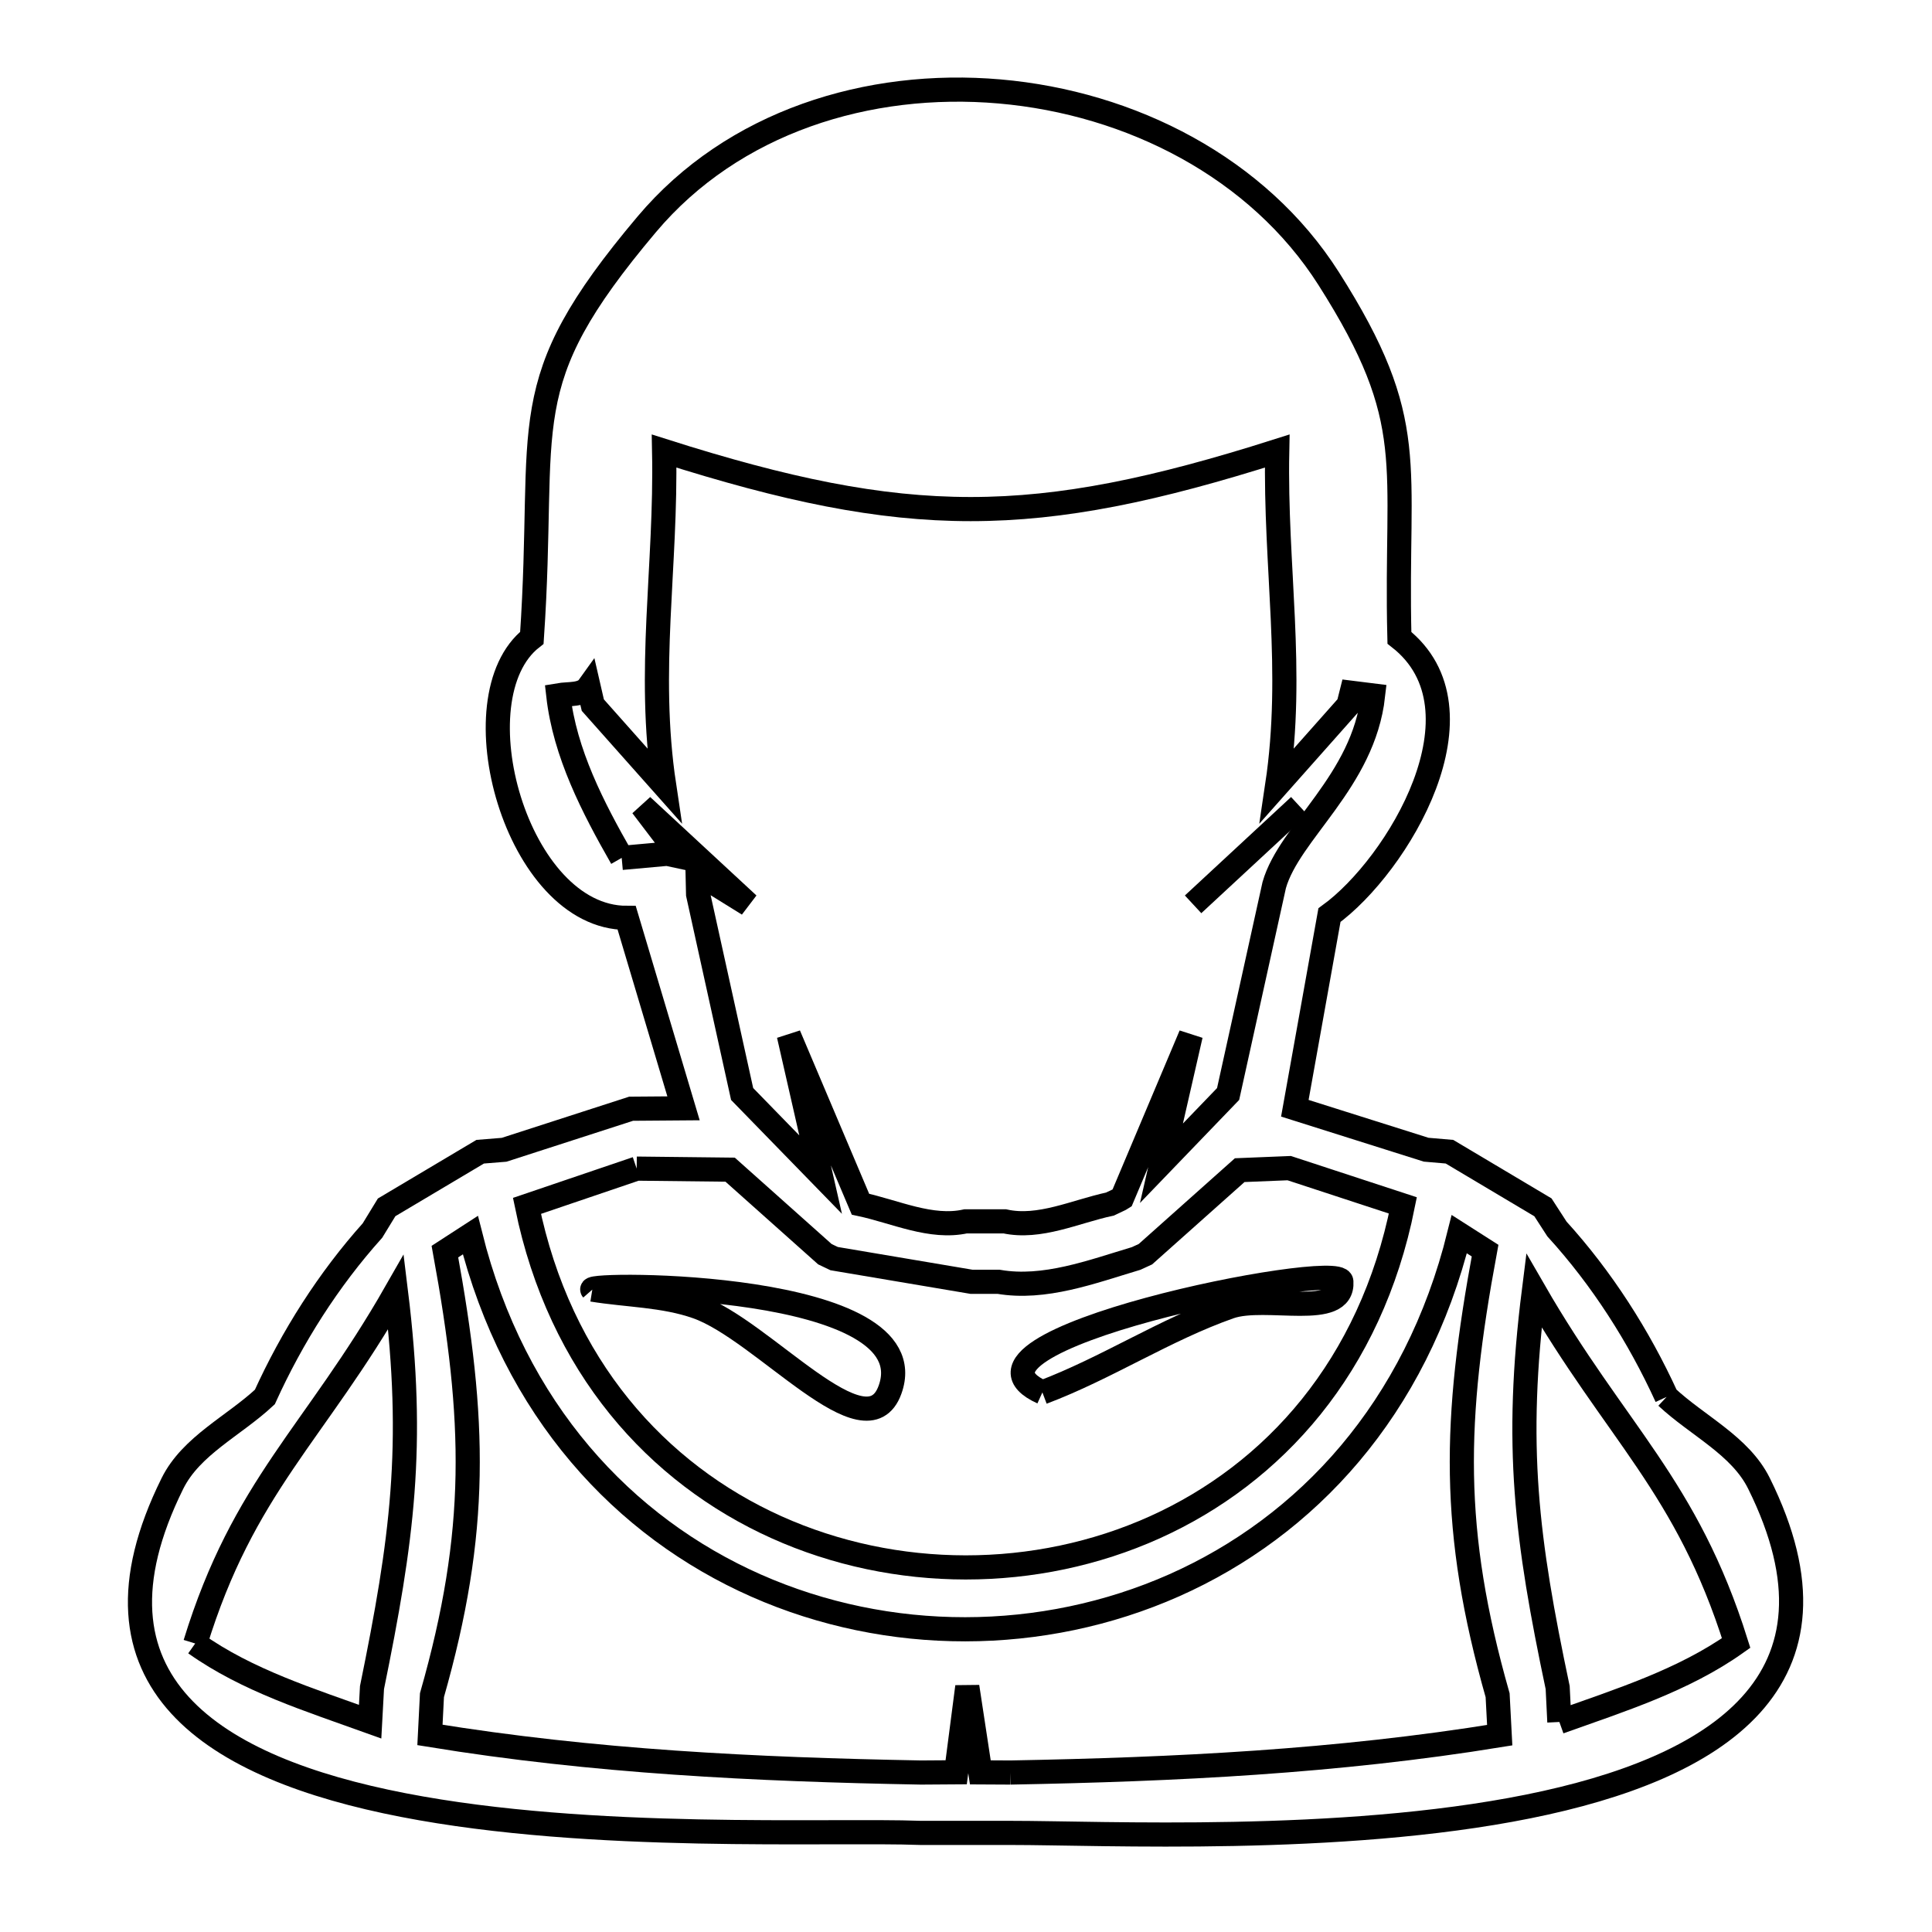 <svg xmlns="http://www.w3.org/2000/svg" viewBox="0.0 0.0 24.0 24.0" height="200px" width="200px"><path fill="none" stroke="black" stroke-width=".3" stroke-opacity="1.0"  filling="0" d="M16.14 10.011 L14.821 11.234 C15.261 10.826 15.7 10.418 16.14 10.011 L16.14 10.011"></path>
<path fill="none" stroke="black" stroke-width=".3" stroke-opacity="1.0"  filling="0" d="M7.723 10.657 L7.723 10.657 C7.364 10.029 7.016 9.355 6.935 8.637 L6.935 8.637 C7.063 8.615 7.235 8.64 7.311 8.534 L7.311 8.534 C7.328 8.609 7.346 8.684 7.364 8.759 L8.25 9.756 C8.035 8.325 8.279 7.046 8.25 5.603 L8.25 5.603 C9.76 6.083 10.909 6.324 12.058 6.324 C13.207 6.324 14.355 6.083 15.866 5.603 L15.866 5.603 C15.837 7.045 16.08 8.325 15.866 9.756 L16.751 8.759 C16.764 8.708 16.776 8.657 16.789 8.606 L16.789 8.606 C16.878 8.617 16.967 8.629 17.057 8.64 L17.057 8.64 C16.937 9.707 16.018 10.333 15.829 10.994 L15.256 13.59 C14.98 13.876 14.704 14.163 14.428 14.45 L14.792 12.859 L13.939 14.881 C13.929 14.887 13.92 14.893 13.911 14.899 L13.789 14.957 C13.357 15.05 12.912 15.267 12.481 15.172 L11.996 15.172 C11.565 15.267 11.12 15.051 10.689 14.959 L9.799 12.859 L10.194 14.591 C9.869 14.257 9.544 13.924 9.219 13.59 L8.672 11.11 C8.67 11.021 8.668 10.933 8.666 10.844 L8.666 10.844 C8.875 10.974 9.085 11.104 9.295 11.234 L7.975 10.011 C8.135 10.221 8.295 10.431 8.455 10.642 L8.455 10.642 C8.399 10.63 8.344 10.618 8.288 10.606 L7.723 10.657"></path>
<path fill="none" stroke="black" stroke-width=".3" stroke-opacity="1.0"  filling="0" d="M7.909 14.517 L9.07 14.53 C9.462 14.88 9.855 15.23 10.247 15.58 L10.362 15.635 C10.931 15.731 11.5 15.827 12.069 15.923 L12.405 15.923 C12.974 16.021 13.56 15.799 14.114 15.633 L14.229 15.58 C14.619 15.232 15.01 14.884 15.4 14.536 L16.015 14.511 C16.485 14.665 16.956 14.82 17.427 14.974 L17.427 14.974 C17.027 16.975 15.821 18.307 14.345 18.973 C12.869 19.638 11.123 19.637 9.644 18.971 C8.166 18.305 6.954 16.974 6.546 14.98 L6.546 14.98 C7 14.826 7.454 14.671 7.909 14.517 L7.909 14.517"></path>
<path fill="none" stroke="black" stroke-width=".3" stroke-opacity="1.0"  filling="0" d="M7.358 16.02 L7.358 16.02 C7.281 15.932 11.544 15.913 11.056 17.264 C10.761 18.082 9.48 16.523 8.659 16.234 C8.245 16.088 7.792 16.091 7.358 16.02 L7.358 16.02"></path>
<path fill="none" stroke="black" stroke-width=".3" stroke-opacity="1.0"  filling="0" d="M12.949 17.297 L12.949 17.297 C11.545 16.661 16.646 15.642 16.663 15.92 C16.694 16.394 15.723 16.077 15.275 16.234 C14.471 16.517 13.747 16.996 12.949 17.297 L12.949 17.297"></path>
<path fill="none" stroke="black" stroke-width=".3" stroke-opacity="1.0"  filling="0" d="M20.703 17.353 L20.703 17.353 C21.086 17.711 21.619 17.958 21.851 18.428 C23.069 20.885 21.322 21.97 18.982 22.441 C16.641 22.912 13.708 22.769 12.553 22.769 L11.44 22.769 C10.292 22.726 7.354 22.879 5.009 22.423 C2.665 21.968 0.915 20.904 2.142 18.428 C2.375 17.958 2.907 17.712 3.29 17.354 L3.29 17.354 C3.63 16.606 4.079 15.897 4.627 15.286 L4.627 15.286 C4.686 15.19 4.745 15.094 4.803 14.998 L5.965 14.307 C6.064 14.299 6.163 14.291 6.262 14.283 L6.262 14.283 C6.788 14.113 7.314 13.943 7.84 13.773 L8.491 13.768 L7.785 11.402 C6.417 11.402 5.657 8.667 6.607 7.923 L6.607 7.923 C6.793 5.194 6.338 4.799 8.034 2.787 C9.106 1.514 10.786 0.994 12.418 1.136 C14.049 1.278 15.63 2.083 16.506 3.462 C17.647 5.257 17.33 5.741 17.384 7.923 L17.384 7.923 C18.527 8.818 17.365 10.752 16.515 11.368 L16.085 13.767 C16.628 13.938 17.172 14.11 17.716 14.282 L17.716 14.282 C17.813 14.29 17.909 14.299 18.006 14.307 L19.167 14.998 C19.225 15.087 19.283 15.177 19.341 15.267 L19.341 15.267 C19.9 15.881 20.358 16.598 20.703 17.353 L20.703 17.353"></path>
<path fill="none" stroke="black" stroke-width=".3" stroke-opacity="1.0"  filling="0" d="M2.425 20.416 L2.425 20.416 C3.026 18.459 3.908 17.82 4.919 16.05 L4.919 16.05 C5.155 17.97 4.996 19.127 4.621 20.964 L4.598 21.387 C3.852 21.118 3.072 20.876 2.425 20.416 L2.425 20.416"></path>
<path fill="none" stroke="black" stroke-width=".3" stroke-opacity="1.0"  filling="0" d="M19.371 21.391 L19.35 20.964 C18.961 19.119 18.812 17.96 19.055 16.032 L19.055 16.032 C20.076 17.803 20.952 18.453 21.567 20.41 L21.567 20.41 C20.913 20.874 20.126 21.121 19.371 21.391 L19.371 21.391"></path>
<path fill="none" stroke="black" stroke-width=".3" stroke-opacity="1.0"  filling="0" d="M12.553 22.019 L12.178 22.017 L12.016 20.953 L11.878 22.016 L11.44 22.019 C9.38 21.981 7.375 21.884 5.341 21.552 L5.366 21.058 C5.948 19.017 5.911 17.647 5.527 15.548 L5.527 15.548 C5.632 15.48 5.738 15.411 5.843 15.343 L5.843 15.343 C6.387 17.521 7.753 18.972 9.393 19.697 C11.034 20.422 12.948 20.42 14.587 19.693 C16.226 18.965 17.589 17.511 18.128 15.331 L18.128 15.331 C18.235 15.399 18.341 15.468 18.448 15.536 L18.448 15.536 C18.057 17.642 18.021 19.011 18.604 21.059 L18.63 21.555 C16.603 21.884 14.605 21.981 12.553 22.019 L12.553 22.019"></path></svg>